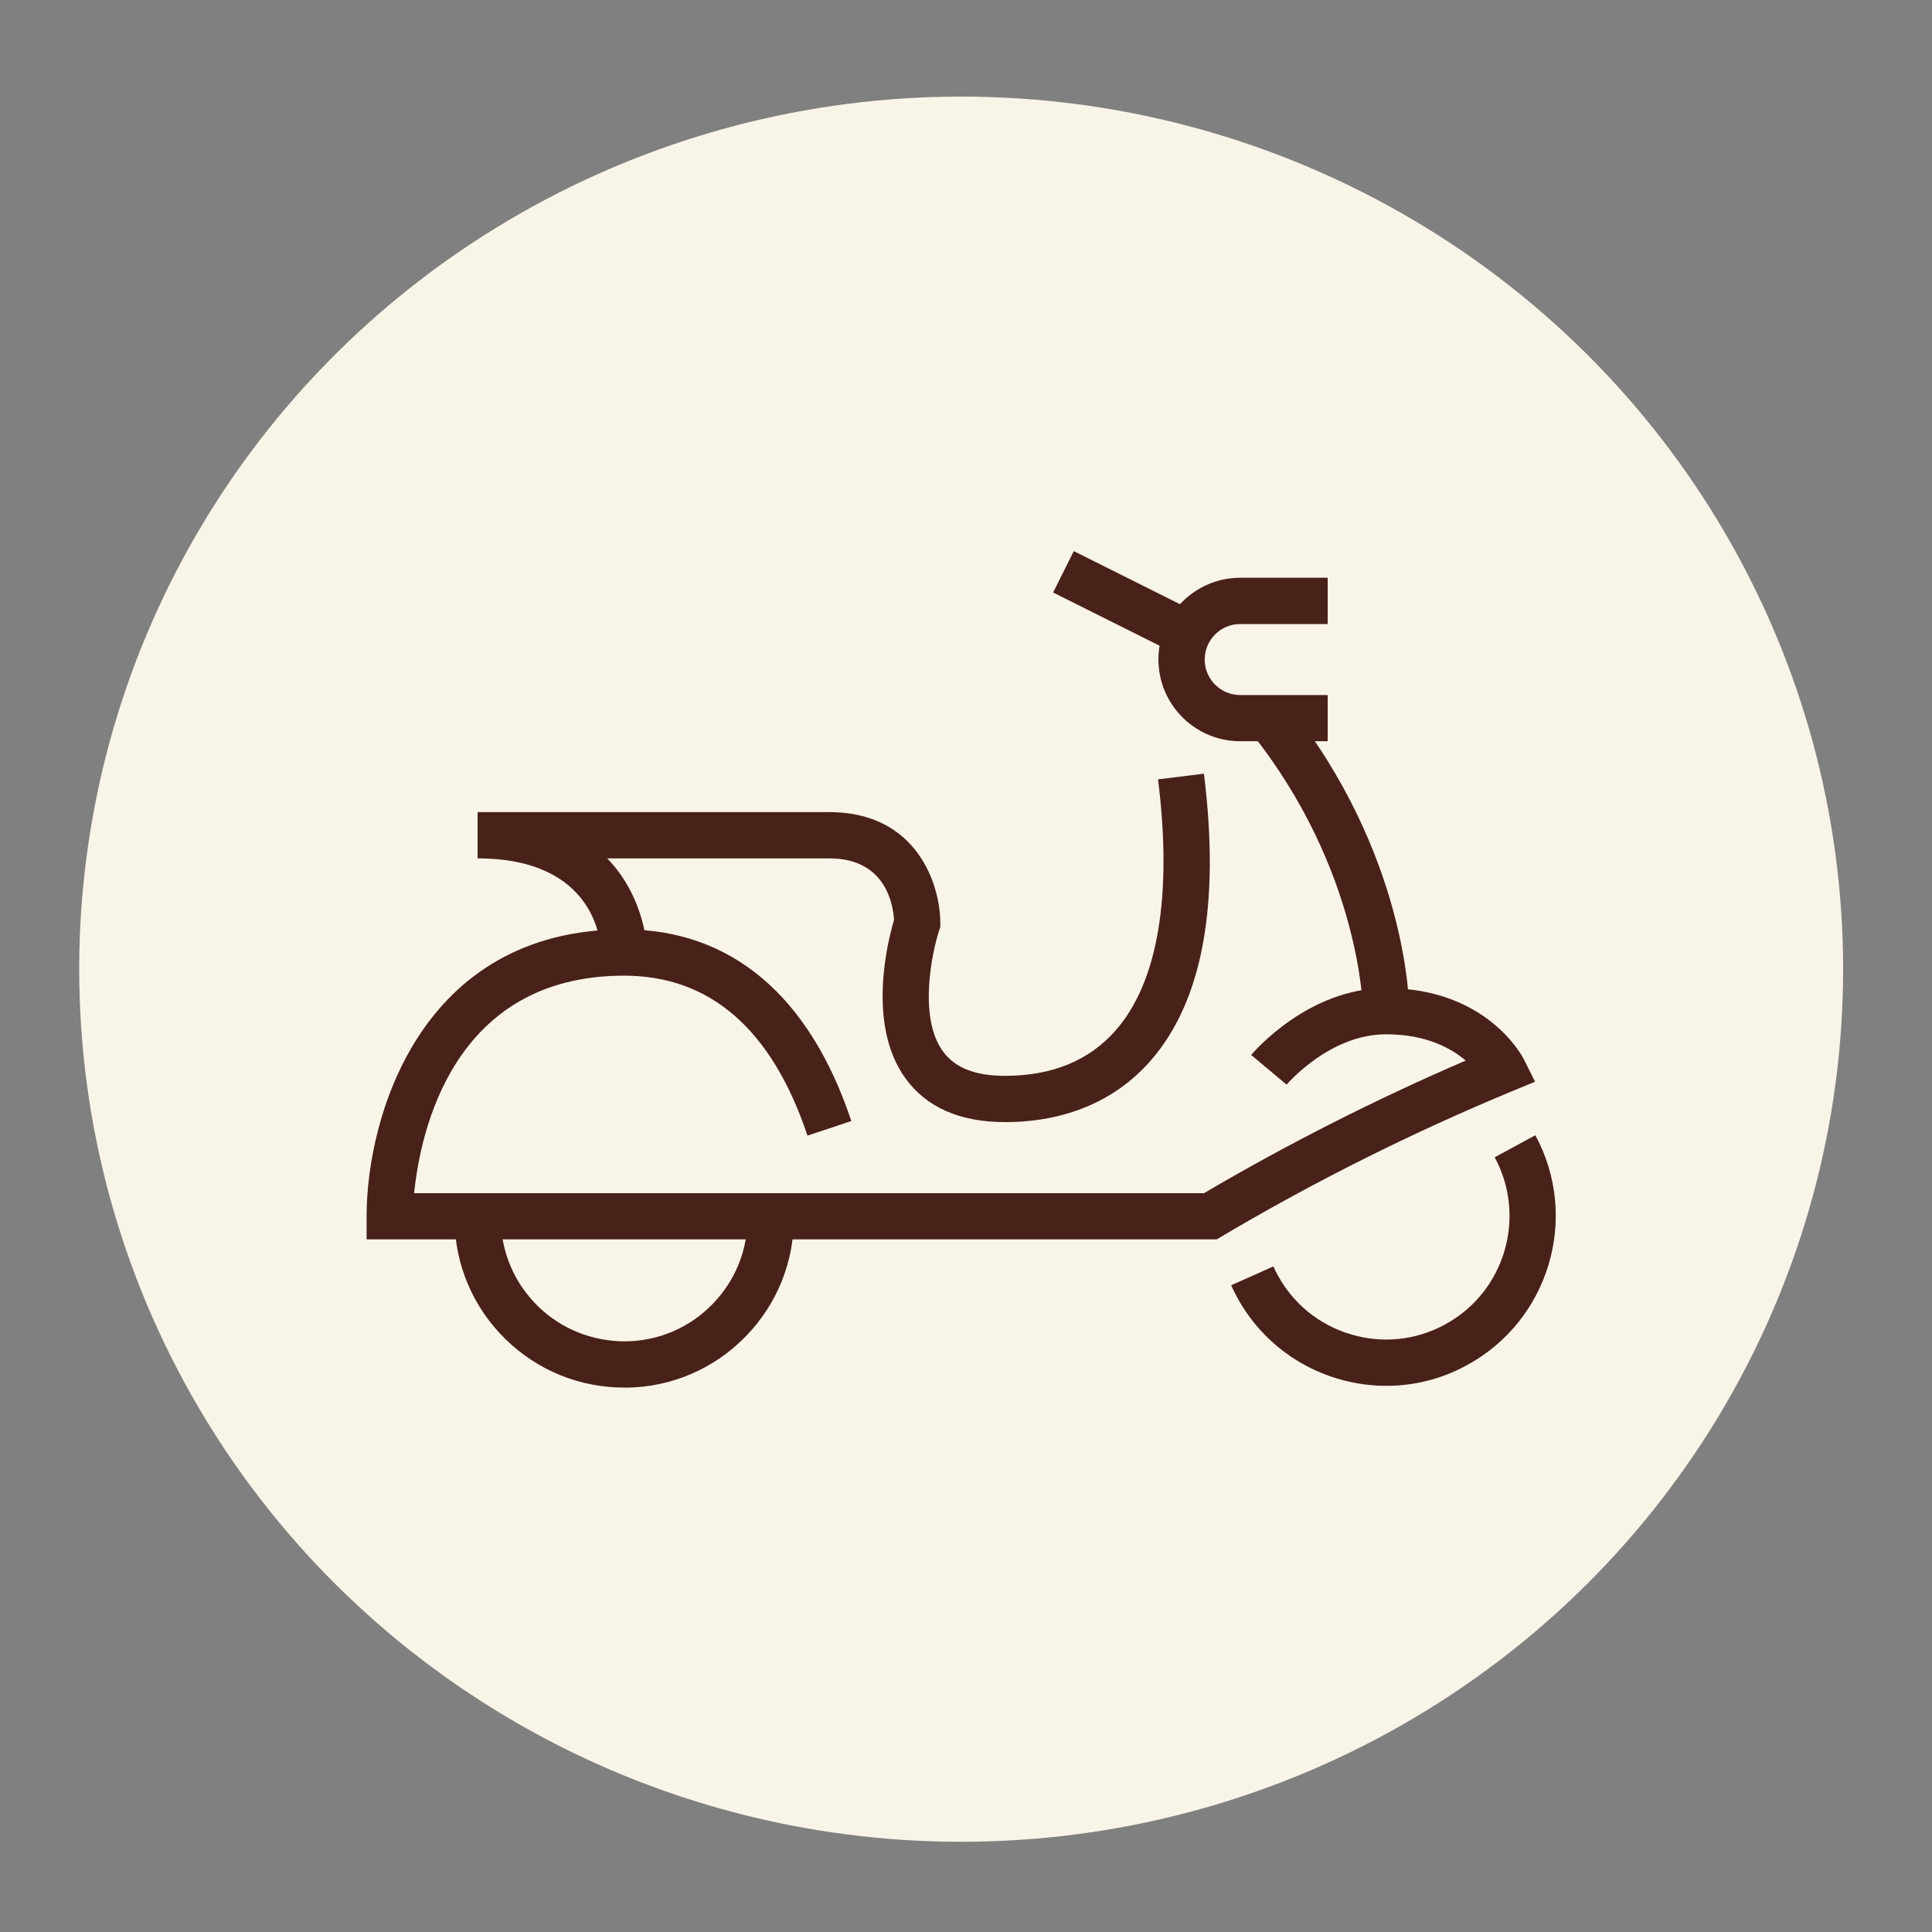 <?xml version="1.0" encoding="utf-8"?>
<!-- Generator: Adobe Illustrator 25.4.1, SVG Export Plug-In . SVG Version: 6.00 Build 0)  -->
<svg version="1.1" id="Camada_1" xmlns="http://www.w3.org/2000/svg" xmlns:xlink="http://www.w3.org/1999/xlink" x="0px" y="0px"
	 width="20px" height="20px" viewBox="0 0 20 20" enable-background="new 0 0 20 20" xml:space="preserve">
<rect x="0" y="0" width="20" height="20" fill="#808080" stroke="none"/>
<g id="Elipse_1329">
	<ellipse fill="#F9F4E8" cx="9.95" cy="10.033" rx="9.13" ry="9.033"/>
</g>
<g id="Grupo_16342" transform="translate(1.5 1.342)">
	<g id="Grupo_13429" transform="translate(-0.001 0)">
		<g id="Caminho_20298">
			<path fill="#482119" d="M4.962,13.022c-0.462,0-0.898-0.178-1.228-0.501c-0.335-0.328-0.523-0.767-0.528-1.237v-0.038
				l0.479,0.007v0.025c0.004,0.342,0.14,0.662,0.384,0.901c0.244,0.239,0.566,0.365,0.907,0.365c0.341-0.004,0.661-0.14,0.899-0.384
				c0.239-0.244,0.368-0.566,0.365-0.907l0.479-0.005c0.005,0.469-0.173,0.912-0.501,1.247c-0.328,0.335-0.767,0.523-1.236,0.528
				C4.975,13.021,4.969,13.022,4.962,13.022z"/>
		</g>
		<g id="Linha_2825">
			
				<rect x="9.881" y="4.199" transform="matrix(0.447 -0.894 0.894 0.447 1.232 11.748)" fill="#482119" width="0.479" height="1.357"/>
		</g>
		<g id="Caminho_20299">
			<path fill="#482119" d="M8.906,10.274c-0.468,0-0.816-0.153-1.033-0.455C7.47,9.262,7.694,8.388,7.756,8.182
				c-0.009-0.16-0.086-0.638-0.669-0.638H4.787c0.407,0.42,0.415,0.965,0.415,0.974H4.723h0.239L4.723,8.52
				c-0.001-0.1-0.049-0.976-1.278-0.976V7.065h3.641c0.909,0,1.149,0.752,1.149,1.149v0.039L8.223,8.29
				c-0.075,0.229-0.216,0.9,0.038,1.25c0.124,0.172,0.335,0.255,0.645,0.255c0.484,0,0.868-0.157,1.142-0.468
				c0.439-0.497,0.592-1.397,0.441-2.601l0.475-0.059c0.17,1.363-0.017,2.365-0.557,2.977C10.043,10.057,9.524,10.274,8.906,10.274z
				"/>
		</g>
		<g id="Caminho_20300">
			<path fill="#482119" d="M13.09,9.125h-0.479c0-0.014-0.019-1.457-1.16-2.885l0.374-0.299C13.075,7.506,13.09,9.06,13.09,9.125z"
				/>
		</g>
		<g id="Caminho_20301">
			<path fill="#482119" d="M12.245,6.331h-0.906c-0.467,0-0.846-0.38-0.846-0.846c0-0.467,0.38-0.846,0.846-0.846h0.906v0.479
				h-0.906c-0.203,0-0.367,0.165-0.367,0.368c0,0.203,0.165,0.367,0.367,0.367h0.906V6.331z"/>
		</g>
		<g id="Caminho_20302">
			<path fill="#482119" d="M11.096,11.488h-8.8v-0.239c0-1.027,0.557-2.97,2.667-2.97c1.105,0,1.918,0.686,2.351,1.984l-0.454,0.151
				C6.492,9.315,5.854,8.758,4.962,8.758c-1.777,0-2.111,1.625-2.174,2.252h8.176c0.871-0.512,1.781-0.973,2.71-1.373
				c-0.151-0.129-0.412-0.272-0.825-0.272c-0.586,0-1.025,0.516-1.029,0.521l-0.367-0.307c0.024-0.028,0.589-0.692,1.396-0.692
				c1.045,0,1.413,0.708,1.428,0.739l0.115,0.23l-0.238,0.098c-1.032,0.428-2.043,0.933-3.004,1.502L11.096,11.488z"/>
		</g>
		<g id="Caminho_20303">
			<path fill="#482119" d="M12.853,13.004c-0.625,0-1.231-0.334-1.548-0.921c-0.021-0.039-0.041-0.079-0.059-0.12l0.437-0.195
				c0.013,0.029,0.027,0.059,0.043,0.087c0.162,0.3,0.432,0.519,0.759,0.616c0.327,0.098,0.673,0.062,0.973-0.101
				c0.62-0.335,0.851-1.112,0.516-1.732l0.421-0.228c0.461,0.852,0.142,1.92-0.71,2.381C13.421,12.936,13.135,13.004,12.853,13.004z
				"/>
		</g>
	</g>
</g>
</svg>
